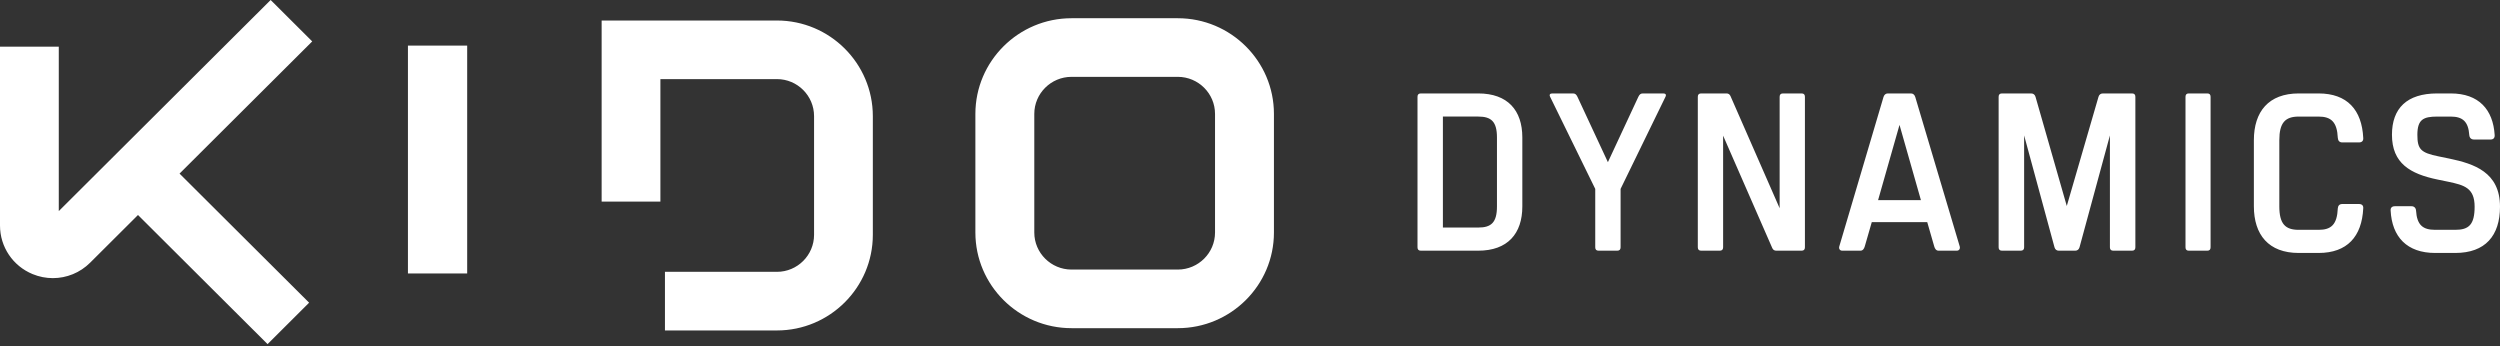 <svg width="195" height="27" viewBox="0 0 195 27" fill="none" xmlns="http://www.w3.org/2000/svg">
<rect x="0" y="0" width="195" height="27" fill="#333333" stroke="none"/>
<path fill-rule="evenodd" clip-rule="evenodd" d="M21.111 0L4.585 16.466V3.64H0V17.588C0 19.255 0.999 20.743 2.543 21.38C3.056 21.591 3.592 21.694 4.122 21.694C5.193 21.694 6.242 21.277 7.03 20.49L10.763 16.77L20.87 26.841L24.111 23.61L14.005 13.541L24.353 3.23L21.111 0ZM118.742 10.722V16.102C118.742 18.222 117.597 19.553 115.305 19.553H110.825C110.652 19.553 110.565 19.466 110.565 19.29V7.55C110.565 7.374 110.652 7.288 110.825 7.288H115.305C117.597 7.288 118.742 8.602 118.742 10.722ZM116.763 10.722C116.763 9.478 116.311 9.092 115.305 9.092H112.546V17.748H115.305C116.311 17.748 116.763 17.363 116.763 16.102V10.722ZM126.406 14.734L129.907 7.55C129.993 7.374 129.907 7.288 129.733 7.288H128.139C127.965 7.288 127.878 7.374 127.792 7.55L125.416 12.649L123.041 7.55C122.955 7.374 122.868 7.288 122.694 7.288H121.082C120.909 7.288 120.823 7.374 120.909 7.55L124.429 14.734V19.29C124.429 19.466 124.515 19.553 124.688 19.553H126.145C126.319 19.553 126.406 19.466 126.406 19.29V14.734ZM140.784 7.55V19.29C140.784 19.466 140.699 19.553 140.525 19.553H138.554C138.415 19.553 138.311 19.5 138.242 19.36L134.403 10.581V19.29C134.403 19.466 134.316 19.553 134.143 19.553H132.689C132.517 19.553 132.429 19.466 132.429 19.29V7.55C132.429 7.374 132.517 7.288 132.689 7.288H134.662C134.8 7.288 134.903 7.341 134.972 7.48L138.812 16.242V7.55C138.812 7.374 138.899 7.288 139.072 7.288H140.525C140.699 7.288 140.784 7.374 140.784 7.55ZM152.63 19.553H151.204C151.029 19.553 150.922 19.412 150.87 19.22L150.325 17.328H145.998L145.452 19.22C145.398 19.412 145.293 19.553 145.117 19.553H143.692C143.518 19.553 143.411 19.412 143.464 19.22L146.912 7.568C146.964 7.393 147.088 7.288 147.246 7.288H149.058C149.217 7.288 149.339 7.393 149.391 7.568L152.858 19.22C152.911 19.412 152.805 19.553 152.63 19.553ZM149.832 15.611L148.162 9.741L146.49 15.611H149.832ZM166.559 7.55V19.29C166.559 19.466 166.472 19.553 166.298 19.553H164.835C164.659 19.553 164.573 19.466 164.573 19.29V10.564L162.202 19.29C162.15 19.466 162.028 19.553 161.871 19.553H160.583C160.425 19.553 160.302 19.466 160.251 19.29L157.882 10.564V19.29C157.882 19.466 157.793 19.553 157.618 19.553H156.154C155.981 19.553 155.893 19.466 155.893 19.29V7.55C155.893 7.374 155.981 7.288 156.154 7.288H158.421C158.596 7.288 158.716 7.374 158.77 7.55L161.209 16.067L163.683 7.55C163.736 7.374 163.858 7.288 164.032 7.288H166.298C166.472 7.288 166.559 7.374 166.559 7.55ZM172.171 7.288H170.723C170.554 7.288 170.469 7.374 170.469 7.55V19.29C170.469 19.466 170.554 19.553 170.723 19.553H172.171C172.341 19.553 172.425 19.466 172.425 19.29V7.55C172.425 7.374 172.341 7.288 172.171 7.288ZM184.333 16.245C184.228 18.452 183.079 19.731 180.851 19.731H179.301C176.951 19.731 175.802 18.313 175.802 16.086V10.934C175.802 8.708 176.951 7.288 179.301 7.288H180.851C183.079 7.288 184.228 8.568 184.333 10.759C184.351 10.986 184.228 11.109 184.003 11.109H182.696C182.488 11.109 182.366 10.986 182.349 10.759C182.295 9.515 181.826 9.093 180.851 9.093H179.301C178.239 9.093 177.787 9.584 177.787 10.934V16.086C177.787 17.454 178.239 17.927 179.301 17.927H180.851C181.826 17.927 182.295 17.524 182.349 16.245C182.366 16.034 182.488 15.913 182.696 15.913H184.003C184.228 15.913 184.351 16.034 184.333 16.245ZM191.508 19.731C193.854 19.731 195 18.383 195 16.122C195 13.423 192.968 12.774 191.056 12.372L190.205 12.197C188.816 11.916 188.555 11.636 188.555 10.513C188.555 9.321 189.023 9.093 190.1 9.093H191.16C192.1 9.093 192.533 9.498 192.603 10.531C192.62 10.759 192.76 10.882 192.968 10.882H194.272C194.48 10.882 194.601 10.759 194.584 10.531C194.462 8.551 193.35 7.288 191.16 7.288H190.1C187.737 7.288 186.573 8.446 186.573 10.513C186.573 12.739 187.999 13.563 190.119 14.002L190.969 14.177C192.203 14.439 193.02 14.65 193.02 16.122C193.02 17.524 192.568 17.927 191.508 17.927H189.944C188.972 17.927 188.52 17.543 188.451 16.42C188.433 16.209 188.294 16.086 188.104 16.086H186.8C186.573 16.086 186.452 16.209 186.469 16.42C186.573 18.47 187.737 19.731 189.944 19.731H191.508ZM36.44 21.331H31.819V3.555H36.44V21.331ZM83.578 1.422H91.869C96.004 1.422 99.367 4.768 99.367 8.884V18.137C99.367 22.25 96.004 25.597 91.869 25.597H83.578C79.444 25.597 76.08 22.25 76.08 18.137V8.884C76.08 4.768 79.444 1.422 83.578 1.422ZM91.869 21.026C93.469 21.026 94.772 19.73 94.772 18.137V8.884C94.772 7.29 93.469 5.994 91.869 5.994H83.578C81.979 5.994 80.675 7.29 80.675 8.884V18.137C80.675 19.73 81.979 21.026 83.578 21.026H91.869ZM46.928 1.6H60.601C64.726 1.6 68.081 4.947 68.081 9.06V18.315C68.081 22.428 64.726 25.775 60.601 25.775H51.866V21.203H60.601C62.197 21.203 63.497 19.908 63.497 18.315V9.06C63.497 7.466 62.197 6.17 60.601 6.17H51.511V15.724H46.928V1.6Z" fill="white"/>
</svg>
